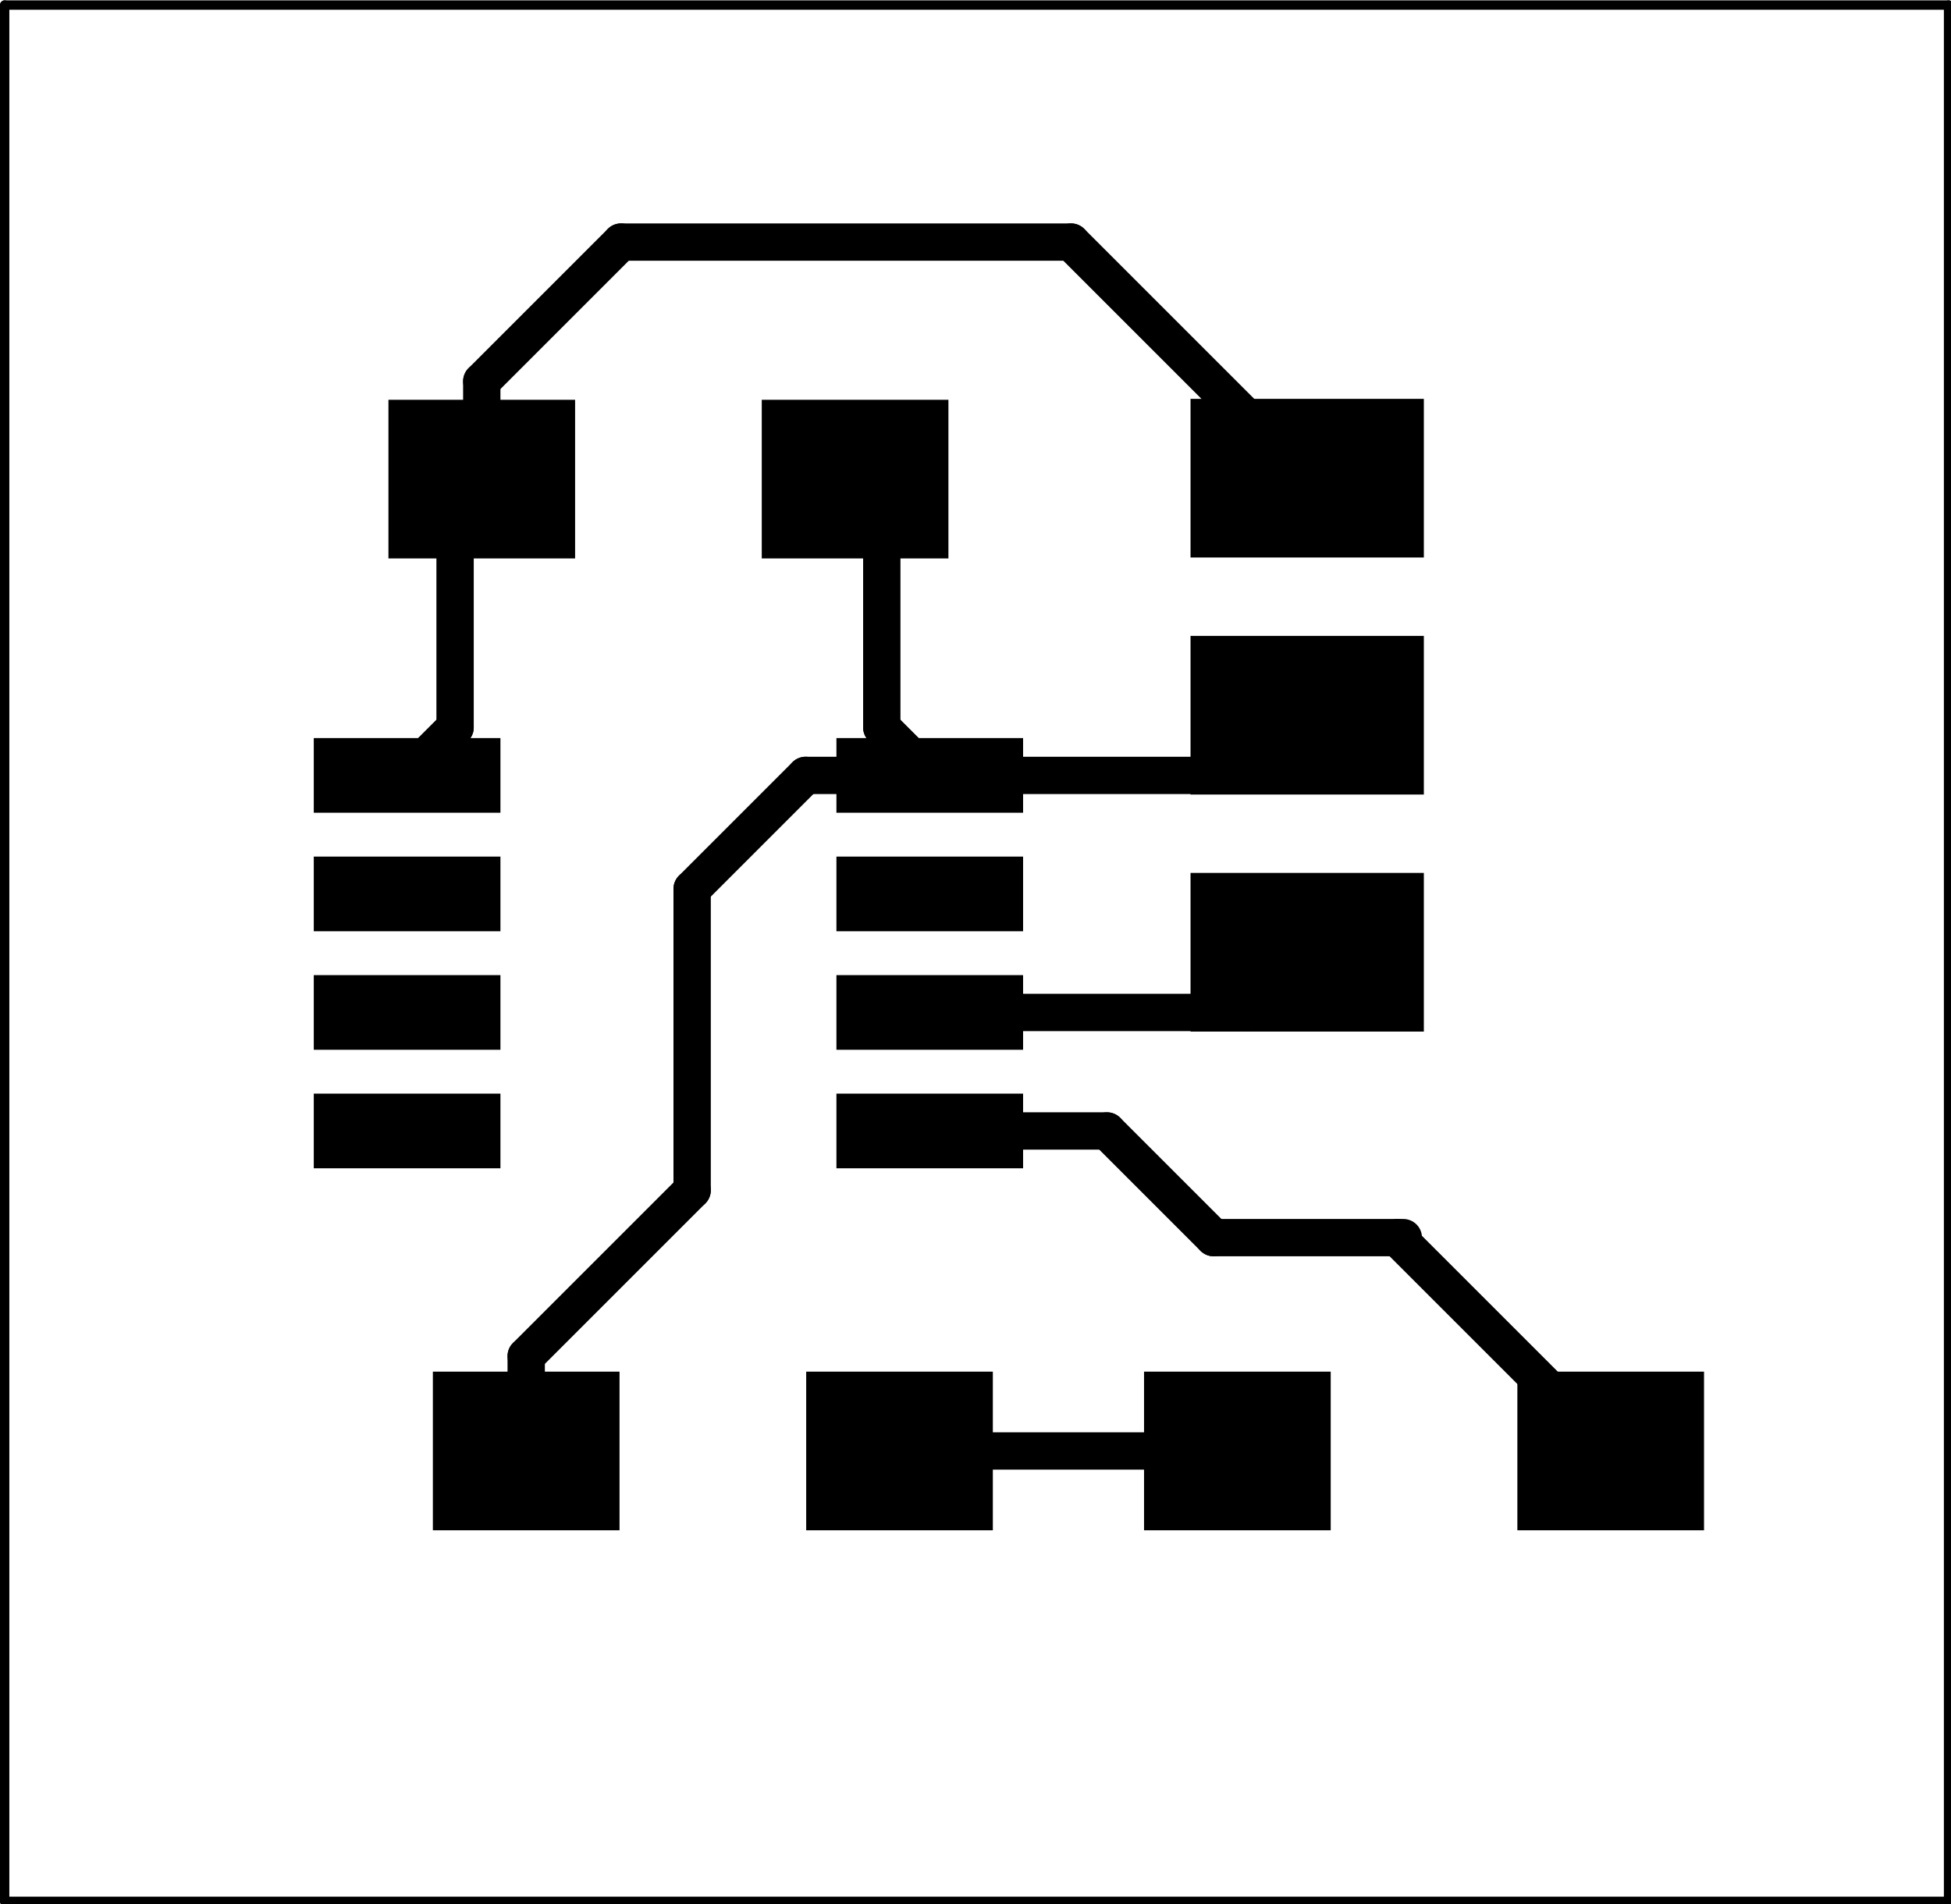 <?xml version="1.0" standalone="no"?>
 <!DOCTYPE svg PUBLIC "-//W3C//DTD SVG 1.1//EN" 
 "http://www.w3.org/Graphics/SVG/1.1/DTD/svg11.dtd"> 
<svg
  xmlns:svg="http://www.w3.org/2000/svg"
  xmlns="http://www.w3.org/2000/svg"
  xmlns:xlink="http://www.w3.org/1999/xlink"
  version="1.1"
  width="2.09cm" height="2.04cm" viewBox="0 0 20904200 20396200">
<title>SVG Picture created as pcb_ejemplo-F_Cu.svg date 2022/09/02 14:39:45 </title>
  <desc>Picture generated by PCBNEW </desc>
<g style="fill:#000000; fill-opacity:1;stroke:#000000; stroke-opacity:1;
stroke-linecap:round; stroke-linejoin:round;"
 transform="translate(0 0) scale(1 1)">
</g>
<g style="fill:#000000; fill-opacity:0.0; 
stroke:#000000; stroke-width:0; stroke-opacity:1; 
stroke-linecap:round; stroke-linejoin:round;">
<g >
</g>
<g style="fill:#000000; fill-opacity:0.0; 
stroke:#000000; stroke-width:1; stroke-opacity:1; 
stroke-linecap:round; stroke-linejoin:round;">
</g>
<g style="fill:#000000; fill-opacity:1.0; 
stroke:#000000; stroke-width:1; stroke-opacity:1; 
stroke-linecap:round; stroke-linejoin:round;">
<path style="fill:#000000; fill-opacity:1.0; 
stroke:#000000; stroke-width:1; stroke-opacity:1; 
stroke-linecap:round; stroke-linejoin:round;fill-rule:evenodd;"
d="M 10638000,14694000
10638000,16394000
8638000,16394000
8638000,14694000
Z" /> 
<path style="fill:#000000; fill-opacity:1.0; 
stroke:#000000; stroke-width:1; stroke-opacity:1; 
stroke-linecap:round; stroke-linejoin:round;fill-rule:evenodd;"
d="M 6638000,14694000
6638000,16394000
4638000,16394000
4638000,14694000
Z" /> 
</g>
<g >
</g>
<g style="fill:#000000; fill-opacity:1.0; 
stroke:#000000; stroke-width:1; stroke-opacity:1; 
stroke-linecap:round; stroke-linejoin:round;">
<path style="fill:#000000; fill-opacity:1.0; 
stroke:#000000; stroke-width:1; stroke-opacity:1; 
stroke-linecap:round; stroke-linejoin:round;fill-rule:evenodd;"
d="M 12756000,5970000
12756000,4270000
15256000,4270000
15256000,5970000
Z" /> 
<path style="fill:#000000; fill-opacity:1.0; 
stroke:#000000; stroke-width:1; stroke-opacity:1; 
stroke-linecap:round; stroke-linejoin:round;fill-rule:evenodd;"
d="M 12756000,8510000
12756000,6810000
15256000,6810000
15256000,8510000
Z" /> 
<path style="fill:#000000; fill-opacity:1.0; 
stroke:#000000; stroke-width:1; stroke-opacity:1; 
stroke-linecap:round; stroke-linejoin:round;fill-rule:evenodd;"
d="M 12756000,11050000
12756000,9350000
15256000,9350000
15256000,11050000
Z" /> 
</g>
<g >
</g>
<g style="fill:#000000; fill-opacity:1.0; 
stroke:#000000; stroke-width:1; stroke-opacity:1; 
stroke-linecap:round; stroke-linejoin:round;">
<path style="fill:#000000; fill-opacity:1.0; 
stroke:#000000; stroke-width:1; stroke-opacity:1; 
stroke-linecap:round; stroke-linejoin:round;fill-rule:evenodd;"
d="M 4162000,5980000
4162000,4280000
6162000,4280000
6162000,5980000
Z" /> 
<path style="fill:#000000; fill-opacity:1.0; 
stroke:#000000; stroke-width:1; stroke-opacity:1; 
stroke-linecap:round; stroke-linejoin:round;fill-rule:evenodd;"
d="M 8162000,5980000
8162000,4280000
10162000,4280000
10162000,5980000
Z" /> 
</g>
<g >
</g>
<g style="fill:#000000; fill-opacity:1.0; 
stroke:#000000; stroke-width:1; stroke-opacity:1; 
stroke-linecap:round; stroke-linejoin:round;">
<path style="fill:#000000; fill-opacity:1.0; 
stroke:#000000; stroke-width:1; stroke-opacity:1; 
stroke-linecap:round; stroke-linejoin:round;fill-rule:evenodd;"
d="M 3362000,8705000
3362000,7905000
5362000,7905000
5362000,8705000
Z" /> 
<path style="fill:#000000; fill-opacity:1.0; 
stroke:#000000; stroke-width:1; stroke-opacity:1; 
stroke-linecap:round; stroke-linejoin:round;fill-rule:evenodd;"
d="M 3362000,9975000
3362000,9175000
5362000,9175000
5362000,9975000
Z" /> 
<path style="fill:#000000; fill-opacity:1.0; 
stroke:#000000; stroke-width:1; stroke-opacity:1; 
stroke-linecap:round; stroke-linejoin:round;fill-rule:evenodd;"
d="M 3362000,11245000
3362000,10445000
5362000,10445000
5362000,11245000
Z" /> 
<path style="fill:#000000; fill-opacity:1.0; 
stroke:#000000; stroke-width:1; stroke-opacity:1; 
stroke-linecap:round; stroke-linejoin:round;fill-rule:evenodd;"
d="M 3362000,12515000
3362000,11715000
5362000,11715000
5362000,12515000
Z" /> 
<path style="fill:#000000; fill-opacity:1.0; 
stroke:#000000; stroke-width:1; stroke-opacity:1; 
stroke-linecap:round; stroke-linejoin:round;fill-rule:evenodd;"
d="M 8962000,12515000
8962000,11715000
10962000,11715000
10962000,12515000
Z" /> 
<path style="fill:#000000; fill-opacity:1.0; 
stroke:#000000; stroke-width:1; stroke-opacity:1; 
stroke-linecap:round; stroke-linejoin:round;fill-rule:evenodd;"
d="M 8962000,11245000
8962000,10445000
10962000,10445000
10962000,11245000
Z" /> 
<path style="fill:#000000; fill-opacity:1.0; 
stroke:#000000; stroke-width:1; stroke-opacity:1; 
stroke-linecap:round; stroke-linejoin:round;fill-rule:evenodd;"
d="M 8962000,9975000
8962000,9175000
10962000,9175000
10962000,9975000
Z" /> 
<path style="fill:#000000; fill-opacity:1.0; 
stroke:#000000; stroke-width:1; stroke-opacity:1; 
stroke-linecap:round; stroke-linejoin:round;fill-rule:evenodd;"
d="M 8962000,8705000
8962000,7905000
10962000,7905000
10962000,8705000
Z" /> 
</g>
<g >
</g>
<g style="fill:#000000; fill-opacity:1.0; 
stroke:#000000; stroke-width:1; stroke-opacity:1; 
stroke-linecap:round; stroke-linejoin:round;">
<path style="fill:#000000; fill-opacity:1.0; 
stroke:#000000; stroke-width:1; stroke-opacity:1; 
stroke-linecap:round; stroke-linejoin:round;fill-rule:evenodd;"
d="M 12258000,16394000
12258000,14694000
14258000,14694000
14258000,16394000
Z" /> 
<path style="fill:#000000; fill-opacity:1.0; 
stroke:#000000; stroke-width:1; stroke-opacity:1; 
stroke-linecap:round; stroke-linejoin:round;fill-rule:evenodd;"
d="M 16258000,16394000
16258000,14694000
18258000,14694000
18258000,16394000
Z" /> 
</g>
<g >
</g>
<g >
</g>
<g style="fill:#000000; fill-opacity:1.0; 
stroke:#000000; stroke-width:1; stroke-opacity:1; 
stroke-linecap:round; stroke-linejoin:round;">
</g>
<g style="fill:#000000; fill-opacity:1.0; 
stroke:#000000; stroke-width:400000; stroke-opacity:1; 
stroke-linecap:round; stroke-linejoin:round;">
</g>
<g style="fill:#000000; fill-opacity:0.0; 
stroke:#000000; stroke-width:400000; stroke-opacity:1; 
stroke-linecap:round; stroke-linejoin:round;">
<path d="M5638000 15544000
L5638000 14528000
" />
<path d="M5638000 14528000
L7416000 12750000
" />
<path d="M7416000 12750000
L7416000 9521000
" />
<path d="M7416000 9521000
L8632000 8305000
" />
<path d="M8632000 8305000
L9962000 8305000
" />
<path d="M9962000 12115000
L11861000 12115000
" />
<path d="M11861000 12115000
L13004000 13258000
" />
<path d="M13004000 13258000
L15036000 13258000
" />
<path d="M14972000 13258000
L17258000 15544000
" />
<path d="M9638000 15544000
L13258000 15544000
" />
<path d="M4362000 8305000
L4876000 7791000
" />
<path d="M4876000 7791000
L4876000 5416000
" />
<path d="M4876000 5416000
L5162000 5130000
" />
<path d="M9962000 8305000
L9448000 7791000
" />
<path d="M9448000 7791000
L9448000 5416000
" />
<path d="M9448000 5416000
L9162000 5130000
" />
<path d="M9962000 10845000
L13361000 10845000
" />
<path d="M13361000 10845000
L14006000 10200000
" />
<path d="M9962000 8305000
L13361000 8305000
" />
<path d="M13361000 8305000
L14006000 7660000
" />
<path d="M5162000 4082000
L6654000 2590000
" />
<path d="M5162000 5130000
L5162000 4082000
" />
<path d="M11476000 2590000
L14006000 5120000
" />
<path d="M6654000 2590000
L11476000 2590000
" />
</g>
<g >
</g>
</g>
<g style="fill:#FFFFFF; fill-opacity:0.0; 
stroke:#FFFFFF; stroke-width:400000; stroke-opacity:1; 
stroke-linecap:round; stroke-linejoin:round;">
</g>
<g style="fill:#000000; fill-opacity:0.0; 
stroke:#000000; stroke-width:400000; stroke-opacity:1; 
stroke-linecap:round; stroke-linejoin:round;">
</g>
<g style="fill:#000000; fill-opacity:0.0; 
stroke:#000000; stroke-width:100000; stroke-opacity:1; 
stroke-linecap:round; stroke-linejoin:round;">
<path d="M50000 50000
L20878000 50000
" />
<path d="M20878000 50000
L20878000 20370000
" />
<path d="M20878000 20370000
L50000 20370000
" />
<path d="M50000 20370000
L50000 50000
" />
<g >
</g>
<g >
</g>
<g >
</g>
<g >
</g>
<g >
</g>
<g >
</g>
<g >
</g>
<g >
</g>
</g> 
</svg>
